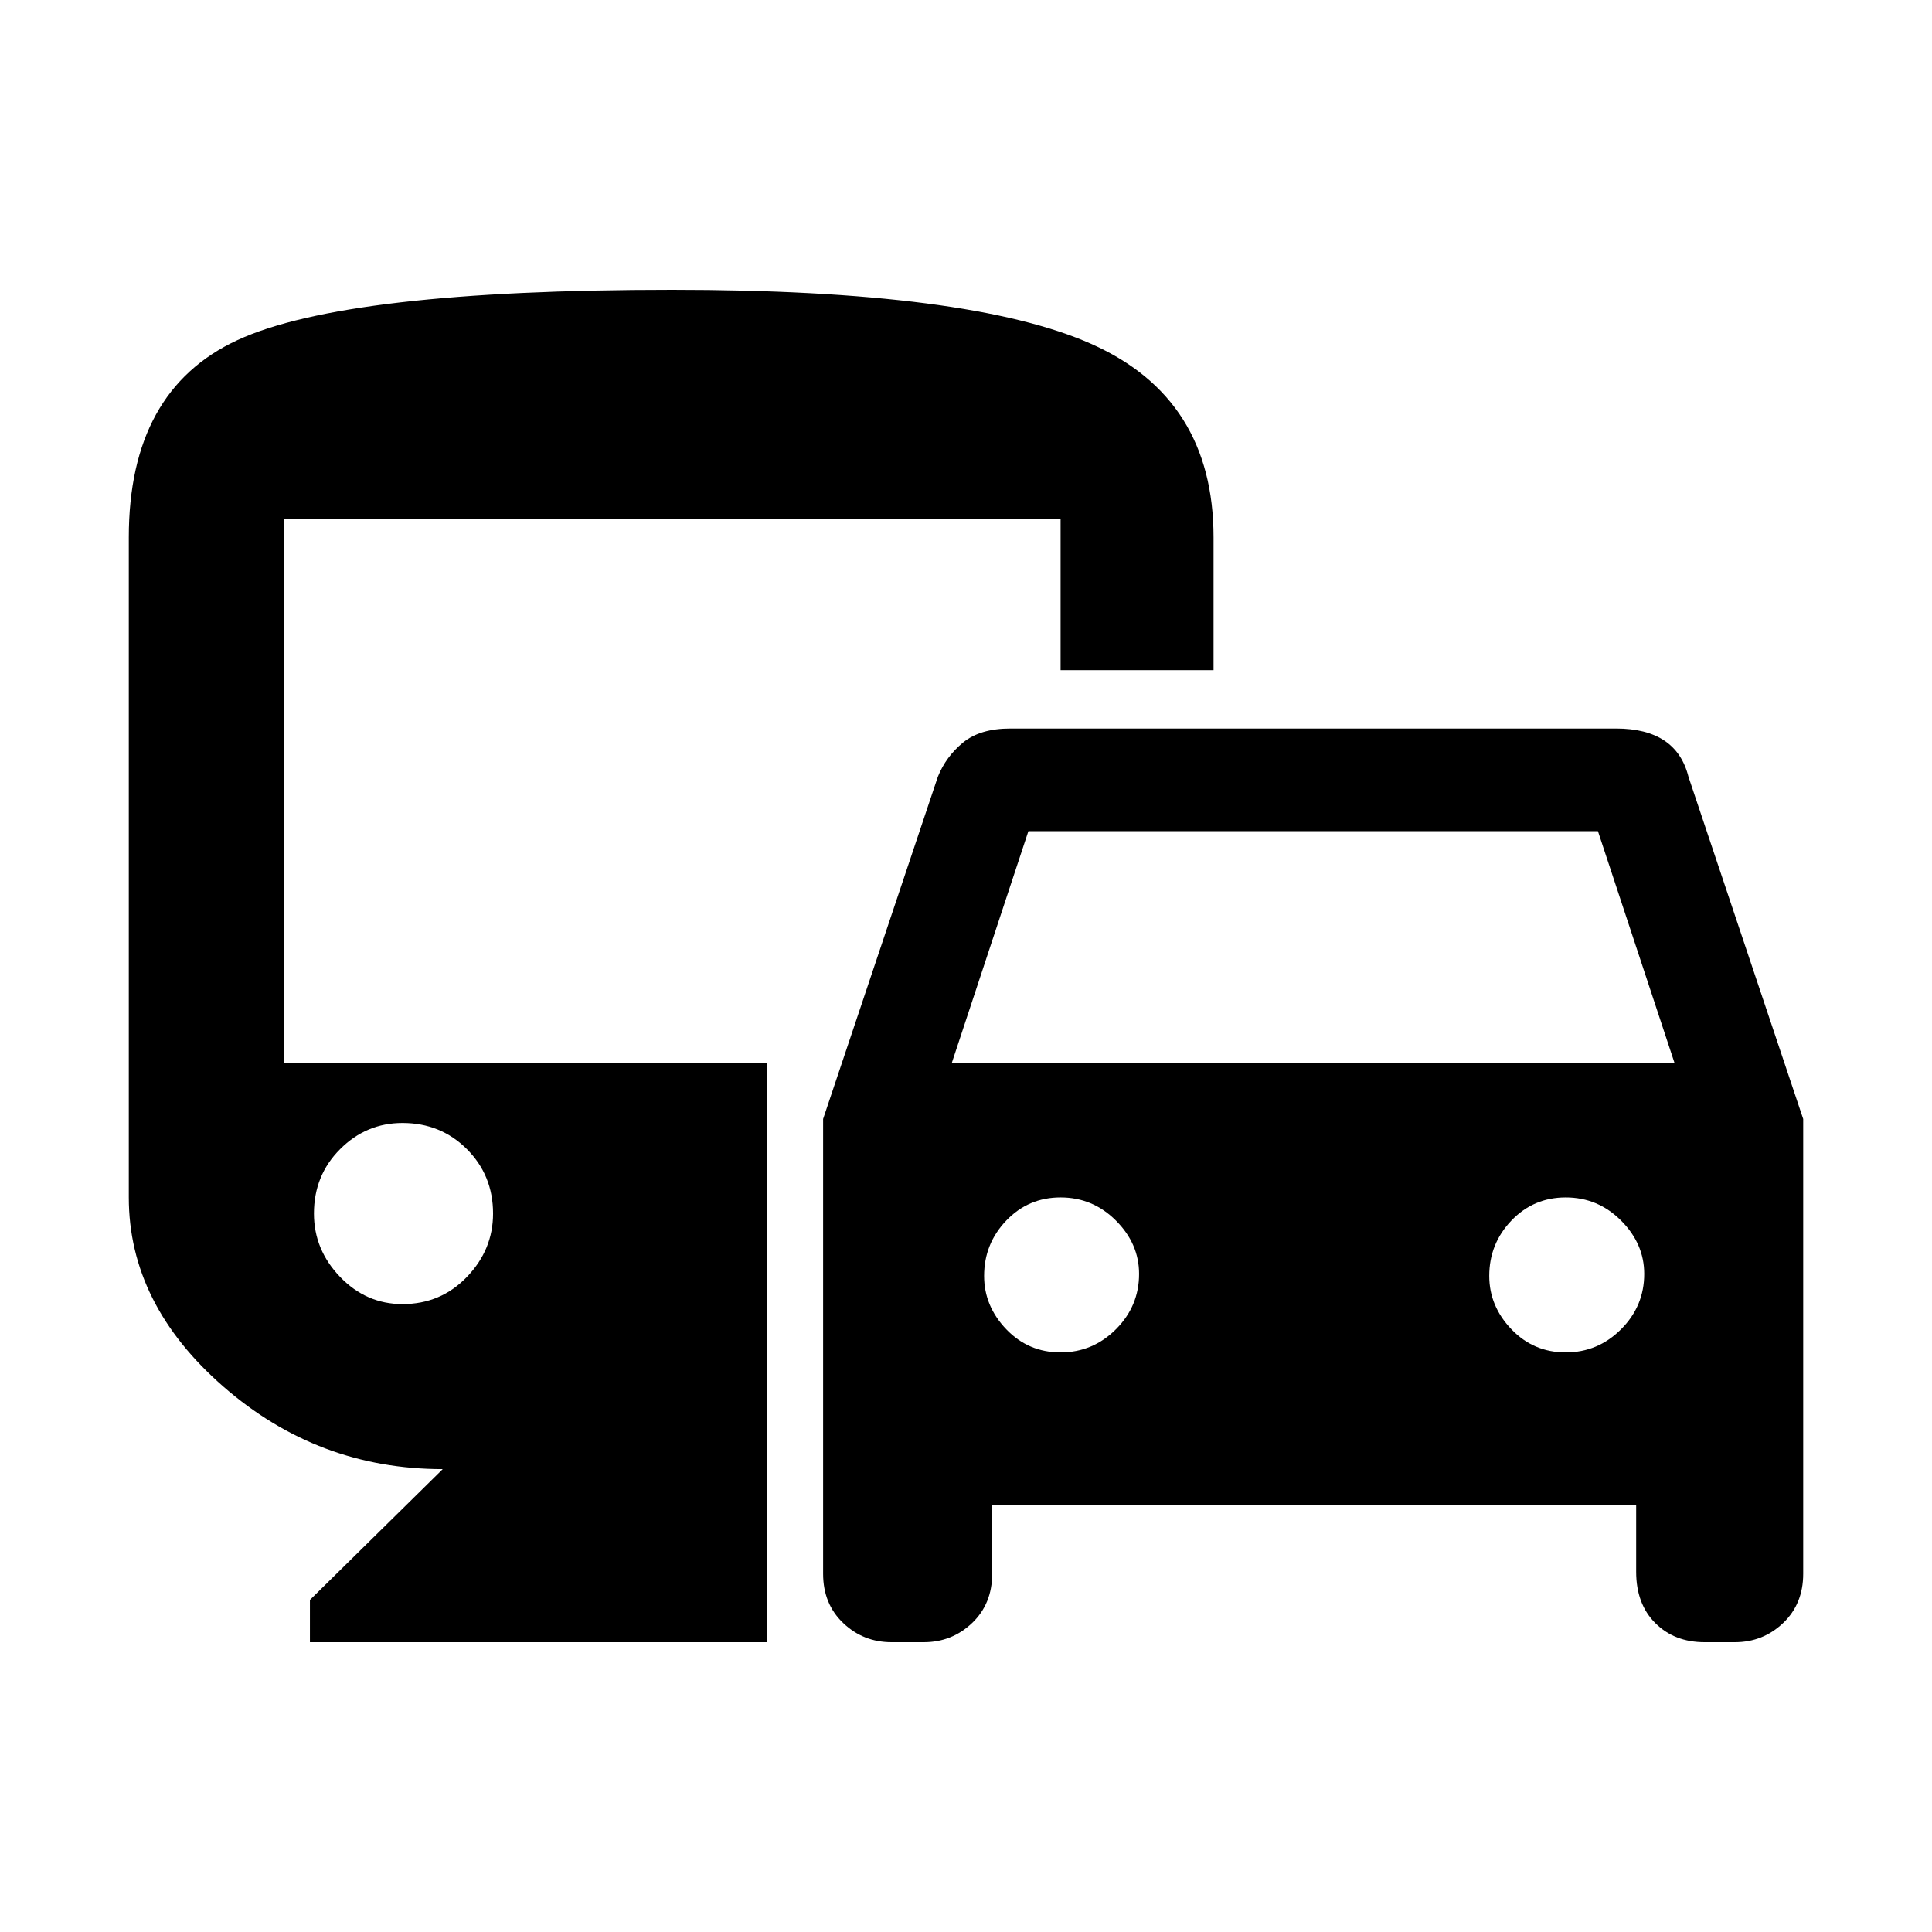 <svg xmlns="http://www.w3.org/2000/svg" height="48" width="48"><path d="M20.45 39.1V27.8L23.3 19.3Q23.5 18.8 23.925 18.45Q24.35 18.1 25.1 18.1H40.15Q40.9 18.1 41.35 18.4Q41.8 18.7 41.95 19.3L44.8 27.8V39.1Q44.8 39.85 44.3 40.325Q43.8 40.8 43.1 40.8H42.35Q41.6 40.8 41.125 40.325Q40.65 39.85 40.65 39.05V37.4H24.65V39.1Q24.65 39.85 24.15 40.325Q23.65 40.8 22.95 40.8H22.15Q21.45 40.8 20.95 40.325Q20.45 39.85 20.45 39.1ZM23.65 26.4H41.6L39.7 20.65H25.55ZM26.35 33.6Q27.15 33.6 27.725 33.025Q28.3 32.45 28.3 31.65Q28.3 30.9 27.725 30.325Q27.15 29.75 26.35 29.75Q25.55 29.75 25 30.325Q24.45 30.9 24.45 31.7Q24.45 32.45 25 33.025Q25.55 33.6 26.35 33.6ZM38.9 33.6Q39.7 33.6 40.275 33.025Q40.85 32.45 40.85 31.65Q40.85 30.9 40.275 30.325Q39.7 29.75 38.9 29.75Q38.1 29.75 37.55 30.325Q37 30.9 37 31.7Q37 32.45 37.55 33.025Q38.1 33.6 38.9 33.6ZM7.7 40.8V39.75L11 36.5Q7.9 36.5 5.55 34.45Q3.2 32.4 3.2 29.75V13.35Q3.2 9.7 5.9 8.45Q8.6 7.2 16.7 7.2Q24.1 7.2 27.125 8.55Q30.15 9.9 30.15 13.35V16.65H26.35V12.9H7.05V26.4H19.05V40.8ZM10 32.4Q10.95 32.4 11.6 31.725Q12.25 31.05 12.25 30.15Q12.25 29.2 11.6 28.55Q10.95 27.9 10 27.9Q9.1 27.9 8.45 28.55Q7.8 29.2 7.8 30.15Q7.8 31.05 8.45 31.725Q9.1 32.4 10 32.4Z"/></svg>